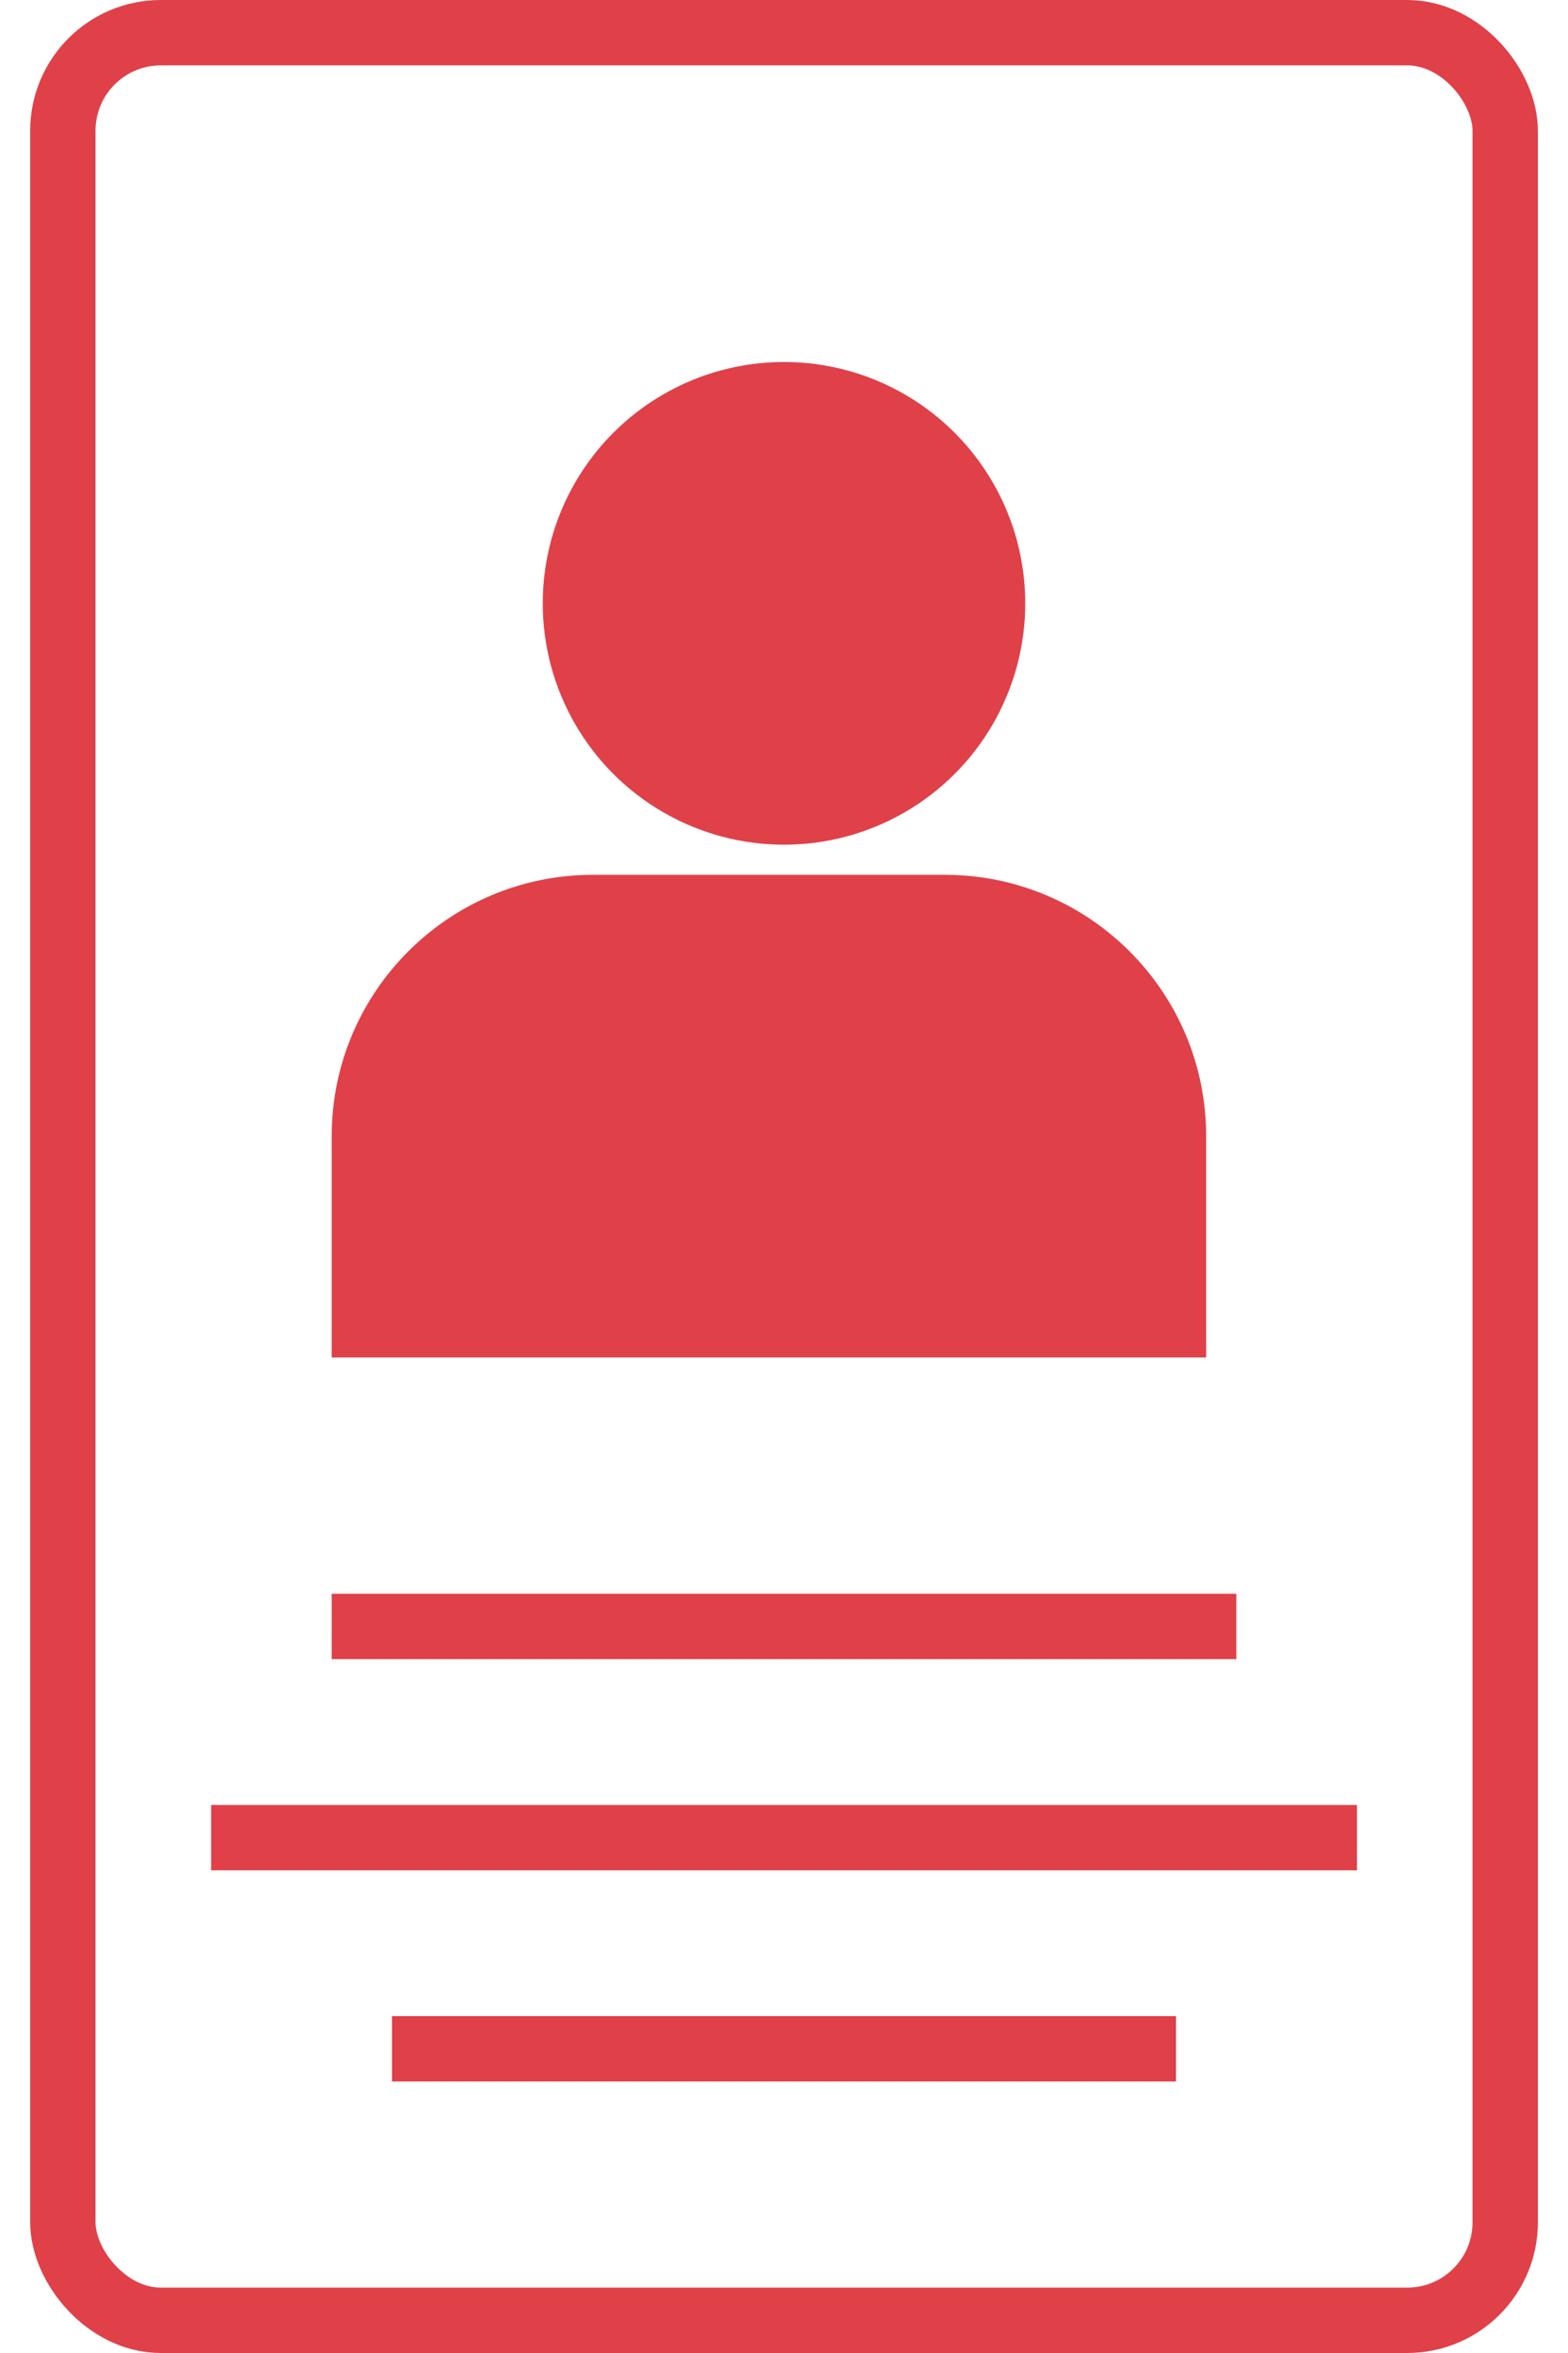 <svg width="48" height="72" viewBox="0 0 48 72" fill="none" xmlns="http://www.w3.org/2000/svg">
<rect x="1.924" y="1" width="44.154" height="70" rx="3" stroke="#E04048" stroke-width="2"/>
<line x1="10.154" y1="49.769" x2="37.847" y2="49.769" stroke="#E04048" stroke-width="2"/>
<line x1="6.463" y1="56.231" x2="41.54" y2="56.231" stroke="#E04048" stroke-width="2"/>
<line x1="12" y1="62.692" x2="36" y2="62.692" stroke="#E04048" stroke-width="2"/>
<circle cx="24" cy="18.462" r="7.385" fill="#E04048"/>
<path d="M10.154 34.769C10.154 30.351 13.736 26.769 18.154 26.769H28.924C33.342 26.769 36.923 30.351 36.923 34.769V41.538H10.154V34.769Z" fill="#E04048"/>
</svg>

